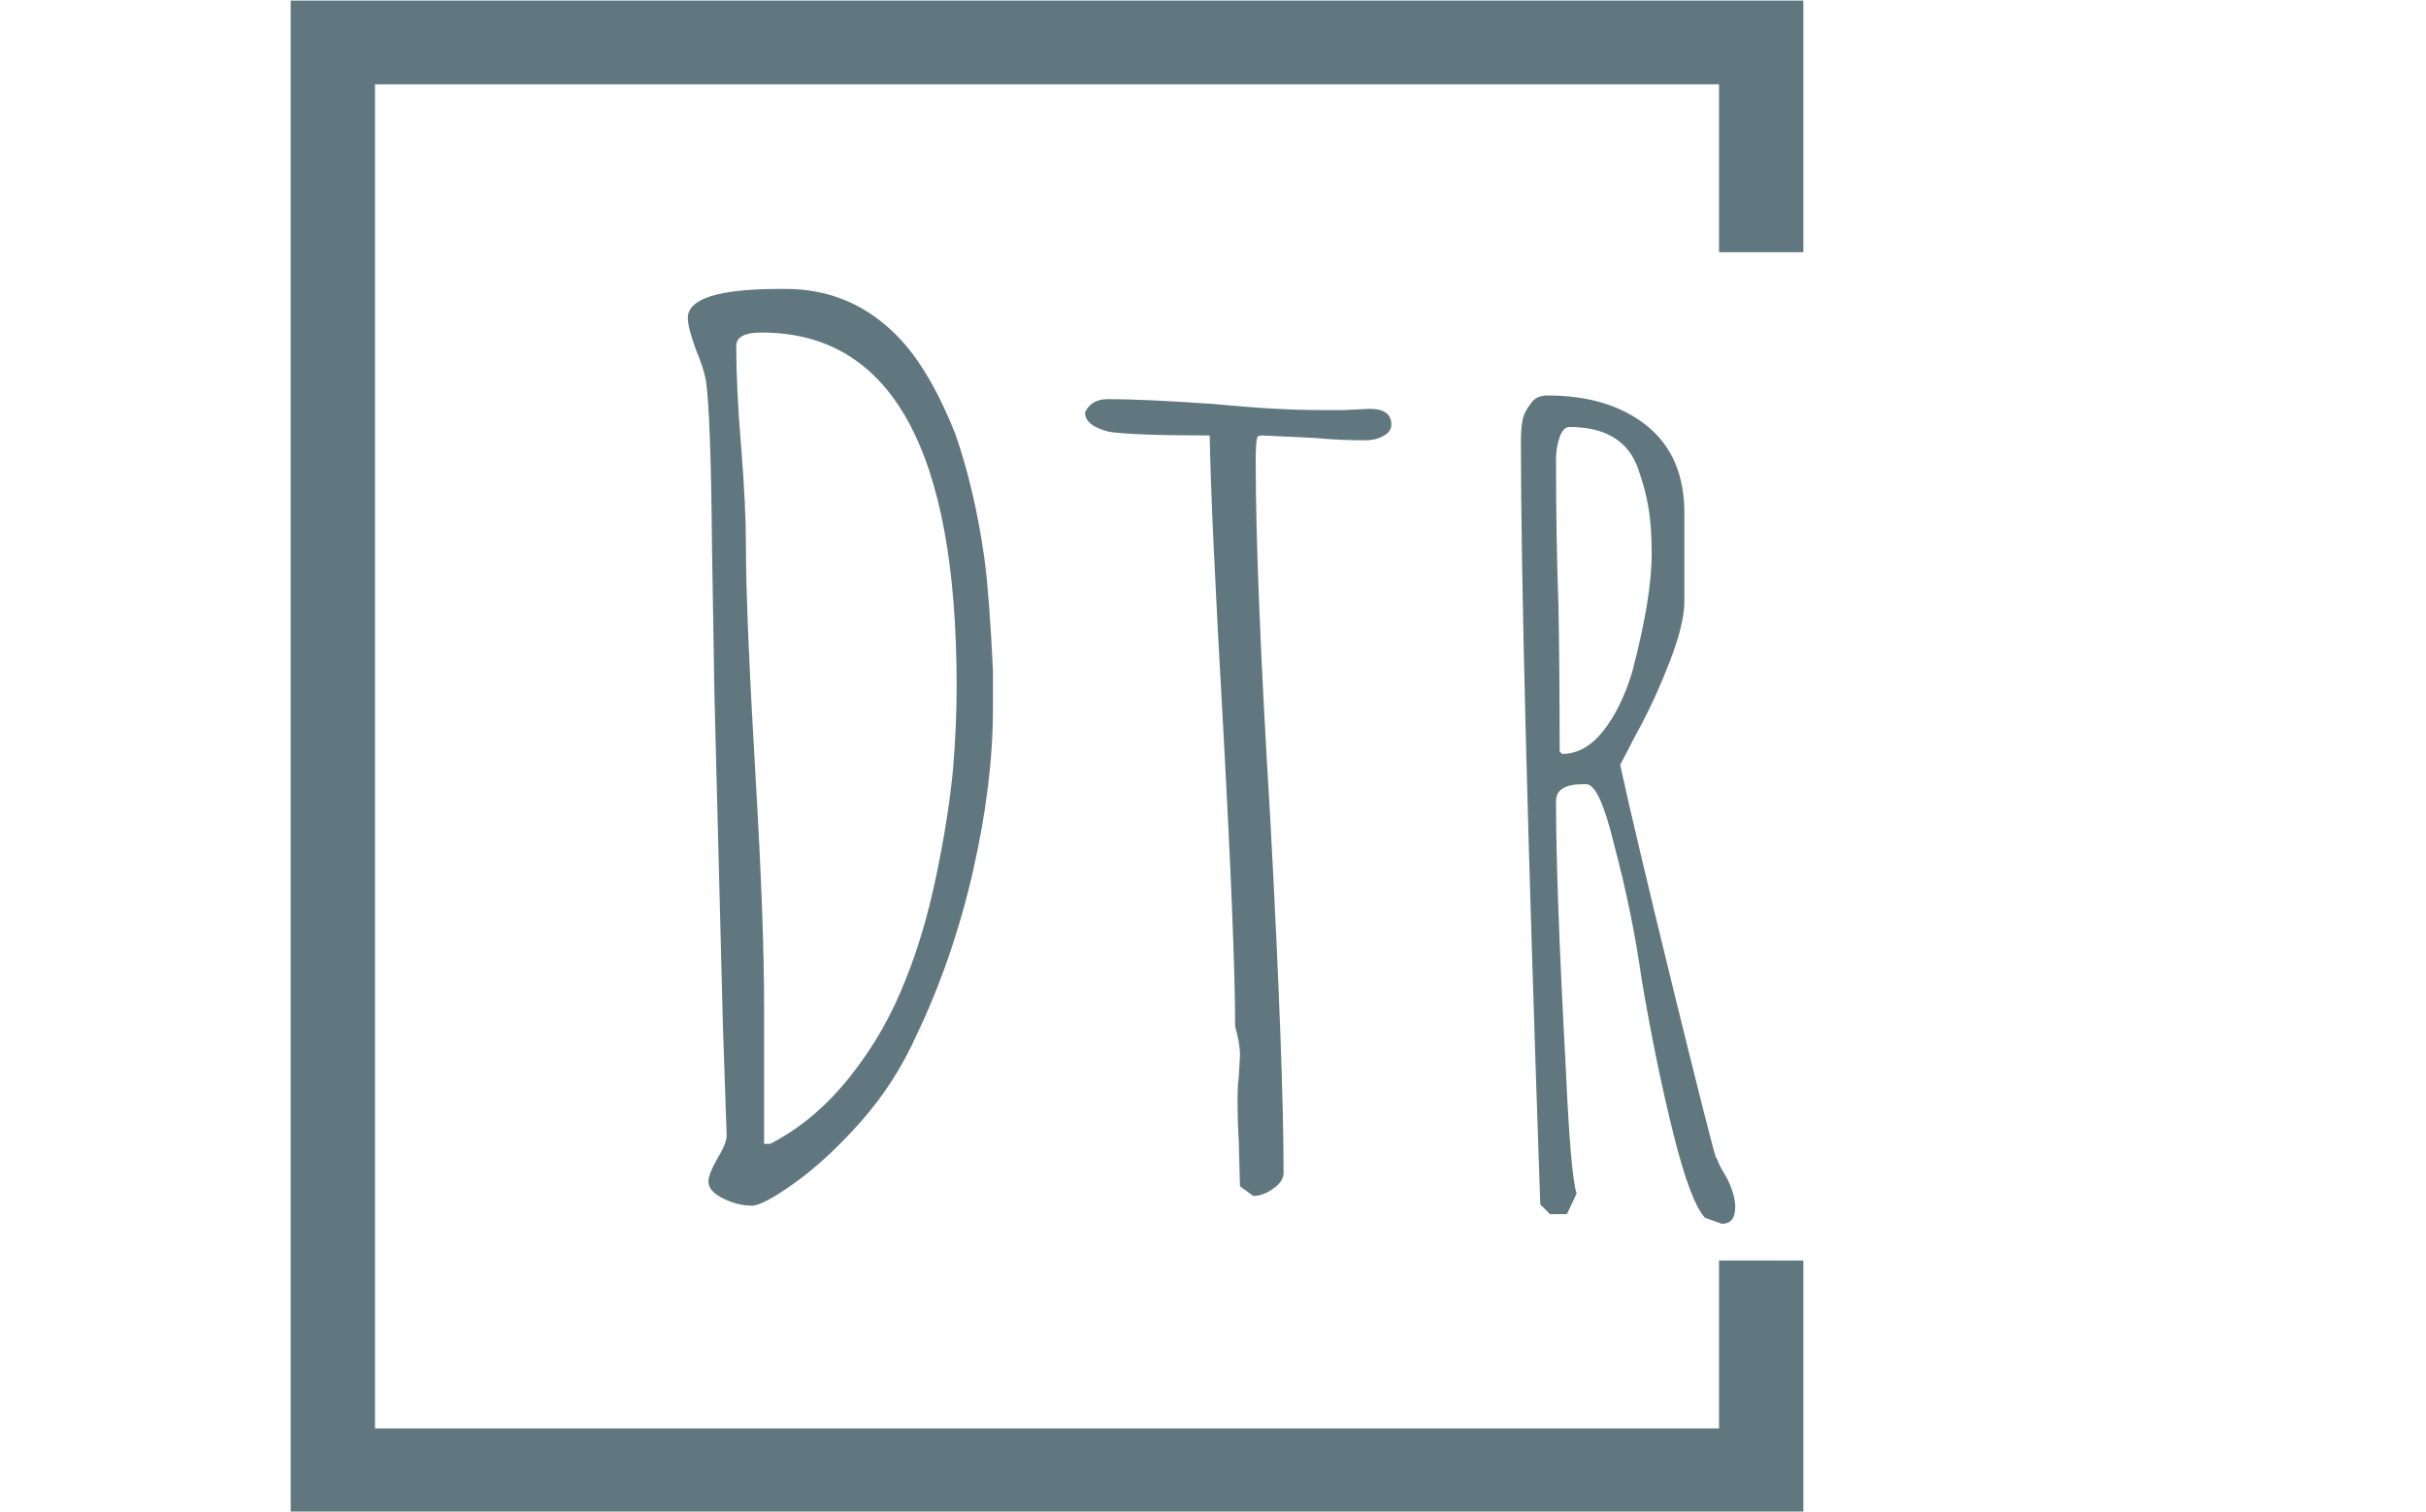 <svg xmlns="http://www.w3.org/2000/svg" version="1.1" xmlns:xlink="http://www.w3.org/1999/xlink" xmlns:svgjs="http://svgjs.dev/svgjs" width="1000" height="623" viewBox="0 0 1000 623"><g transform="matrix(1,0,0,1,-0.606,0.252)"><svg viewBox="0 0 396 247" data-background-color="#ffffff" preserveAspectRatio="xMidYMid meet" height="623" width="1000" xmlns="http://www.w3.org/2000/svg" xmlns:xlink="http://www.w3.org/1999/xlink"><g id="tight-bounds" transform="matrix(1,0,0,1,0.24,-0.1)"><svg viewBox="0 0 395.52 247.2" height="247.2" width="395.52"><g><svg></svg></g><g><svg viewBox="0 0 395.52 247.2" height="247.2" width="395.52"><g transform="matrix(1,0,0,1,112.173,47.215)"><svg viewBox="0 0 171.173 152.77" height="152.77" width="171.173"><g><svg viewBox="0 0 171.173 152.77" height="152.77" width="171.173"><g><svg viewBox="0 0 171.173 152.77" height="152.77" width="171.173"><g><svg viewBox="0 0 171.173 152.77" height="152.77" width="171.173"><g id="textblocktransform"><svg viewBox="0 0 171.173 152.77" height="152.77" width="171.173" id="textblock"><g><svg viewBox="0 0 171.173 152.77" height="152.77" width="171.173"><g transform="matrix(1,0,0,1,0,0)"><svg width="171.173" viewBox="3.15 -37.75 43.25 38.6" height="152.77" data-palette-color="#61777f"><path d="M5.8 0.1Q5.2 0.1 4.6-0.2 4-0.5 4-0.9L4-0.9Q4-1.2 4.4-1.9L4.4-1.9Q4.8-2.55 4.75-2.9L4.75-2.9 4.6-7.3 4.25-20.95 4.15-27Q4.1-32.55 3.9-33.95L3.9-33.95Q3.8-34.5 3.5-35.2L3.5-35.2Q3.15-36.15 3.15-36.55L3.15-36.55Q3.15-37.75 6.95-37.75L6.95-37.75 7.2-37.75Q9.75-37.75 11.6-36L11.6-36Q13.05-34.65 14.2-31.75L14.2-31.75Q15-29.45 15.4-26.6L15.4-26.6Q15.6-25.1 15.75-22L15.75-22 15.75-20.45Q15.75-17.35 14.93-13.73 14.1-10.1 12.6-6.95L12.6-6.95Q11.7-4.95 10.28-3.35 8.85-1.75 7.55-0.83 6.25 0.1 5.8 0.1L5.8 0.1ZM6.3-2.45L6.55-2.45Q8.4-3.4 9.85-5.23 11.3-7.05 12.15-9.25L12.15-9.25Q12.9-11.1 13.4-13.48 13.9-15.85 14.1-17.9L14.1-17.9Q14.25-19.7 14.25-21.35L14.25-21.35Q14.25-35.95 6.2-35.95L6.2-35.95Q5.15-35.95 5.15-35.4L5.15-35.4Q5.15-33.65 5.35-31.25L5.35-31.25Q5.55-28.8 5.55-27.1L5.55-27.1Q5.55-24.35 5.95-17.55L5.95-17.55Q6.3-11.65 6.3-8.05L6.3-8.05 6.3-2.45ZM26.5-0.3L25.95-0.7 25.9-2.55Q25.85-3.35 25.85-4.35L25.85-4.35Q25.85-4.85 25.9-5.2L25.9-5.2 25.95-6.1Q25.95-6.6 25.75-7.3L25.75-7.3Q25.75-10.65 25.25-19.75L25.25-19.75Q24.75-28.55 24.7-31.7L24.7-31.7Q21.6-31.7 20.55-31.85L20.55-31.85Q19.55-32.1 19.55-32.65L19.55-32.65Q19.8-33.2 20.5-33.2L20.5-33.2Q22-33.2 24.85-33L24.85-33Q27.45-32.75 29.2-32.75L29.2-32.75 30.25-32.75 31.3-32.8Q32.2-32.8 32.2-32.15L32.2-32.15Q32.2-31.85 31.87-31.68 31.55-31.5 31.1-31.5L31.1-31.5Q30.1-31.5 29-31.6L29-31.6 26.85-31.7Q26.65-31.7 26.65-31.55L26.65-31.55Q26.6-31.4 26.6-30.6L26.6-30.6Q26.6-25.75 27.2-15.9L27.2-15.9Q27.75-5.7 27.75-1.25L27.75-1.25Q27.75-0.9 27.32-0.6 26.9-0.3 26.5-0.3L26.5-0.3ZM45.85 0.85L45.15 0.6Q44.55-0.05 43.85-2.85 43.15-5.65 42.55-9.15L42.55-9.15Q42.15-12 41.4-14.8L41.4-14.8Q40.8-17.3 40.25-17.3L40.25-17.3 40.1-17.3Q39-17.3 39-16.6L39-16.6Q39-13 39.4-5.65L39.4-5.65Q39.6-1.15 39.85-0.4L39.85-0.4 39.45 0.45 38.75 0.45 38.35 0.05Q37.55-23.05 37.55-31.45L37.55-31.45Q37.55-32 37.62-32.35 37.7-32.7 37.95-33L37.95-33Q38.15-33.35 38.65-33.35L38.65-33.35Q41.2-33.35 42.75-32.1 44.3-30.85 44.3-28.5L44.3-28.5 44.3-24.85Q44.3-23.9 43.67-22.3 43.05-20.7 42.3-19.35L42.3-19.35 41.65-18.1Q42.2-15.55 43.82-8.93 45.45-2.3 45.6-1.9L45.6-1.9Q45.65-1.85 45.72-1.65 45.8-1.45 46.05-1.05L46.05-1.05Q46.4-0.35 46.4 0.15L46.4 0.15Q46.4 0.85 45.85 0.85L45.85 0.85ZM39.25-18.55Q40.2-18.55 40.95-19.5 41.7-20.45 42.15-21.95L42.15-21.95Q42.95-25 42.95-26.8L42.95-26.8Q42.95-27.95 42.82-28.7 42.7-29.45 42.4-30.3L42.4-30.3Q41.8-32.05 39.55-32.05L39.55-32.05Q39.3-32.05 39.15-31.63 39-31.2 39-30.75L39-30.75Q39-27.4 39.1-24.7L39.1-24.7Q39.15-22 39.15-18.65L39.15-18.65 39.25-18.55Z" opacity="1" transform="matrix(1,0,0,1,0,0)" fill="#61777f" class="wordmark-text-0" data-fill-palette-color="primary" id="text-0"></path></svg></g></svg></g></svg></g></svg></g></svg></g></svg></g></svg></g><path d="M294.475 41.215L294.475 0 47.275 0 47.275 247.2 294.475 247.2 294.475 205.985 280.698 205.985 280.698 233.423 61.052 233.423 61.052 13.777 280.698 13.777 280.698 41.215Z" fill="#61777f" stroke="transparent" data-fill-palette-color="primary"></path></svg></g><defs></defs></svg><rect width="395.52" height="247.2" fill="none" stroke="none" visibility="hidden"></rect></g></svg></g></svg>